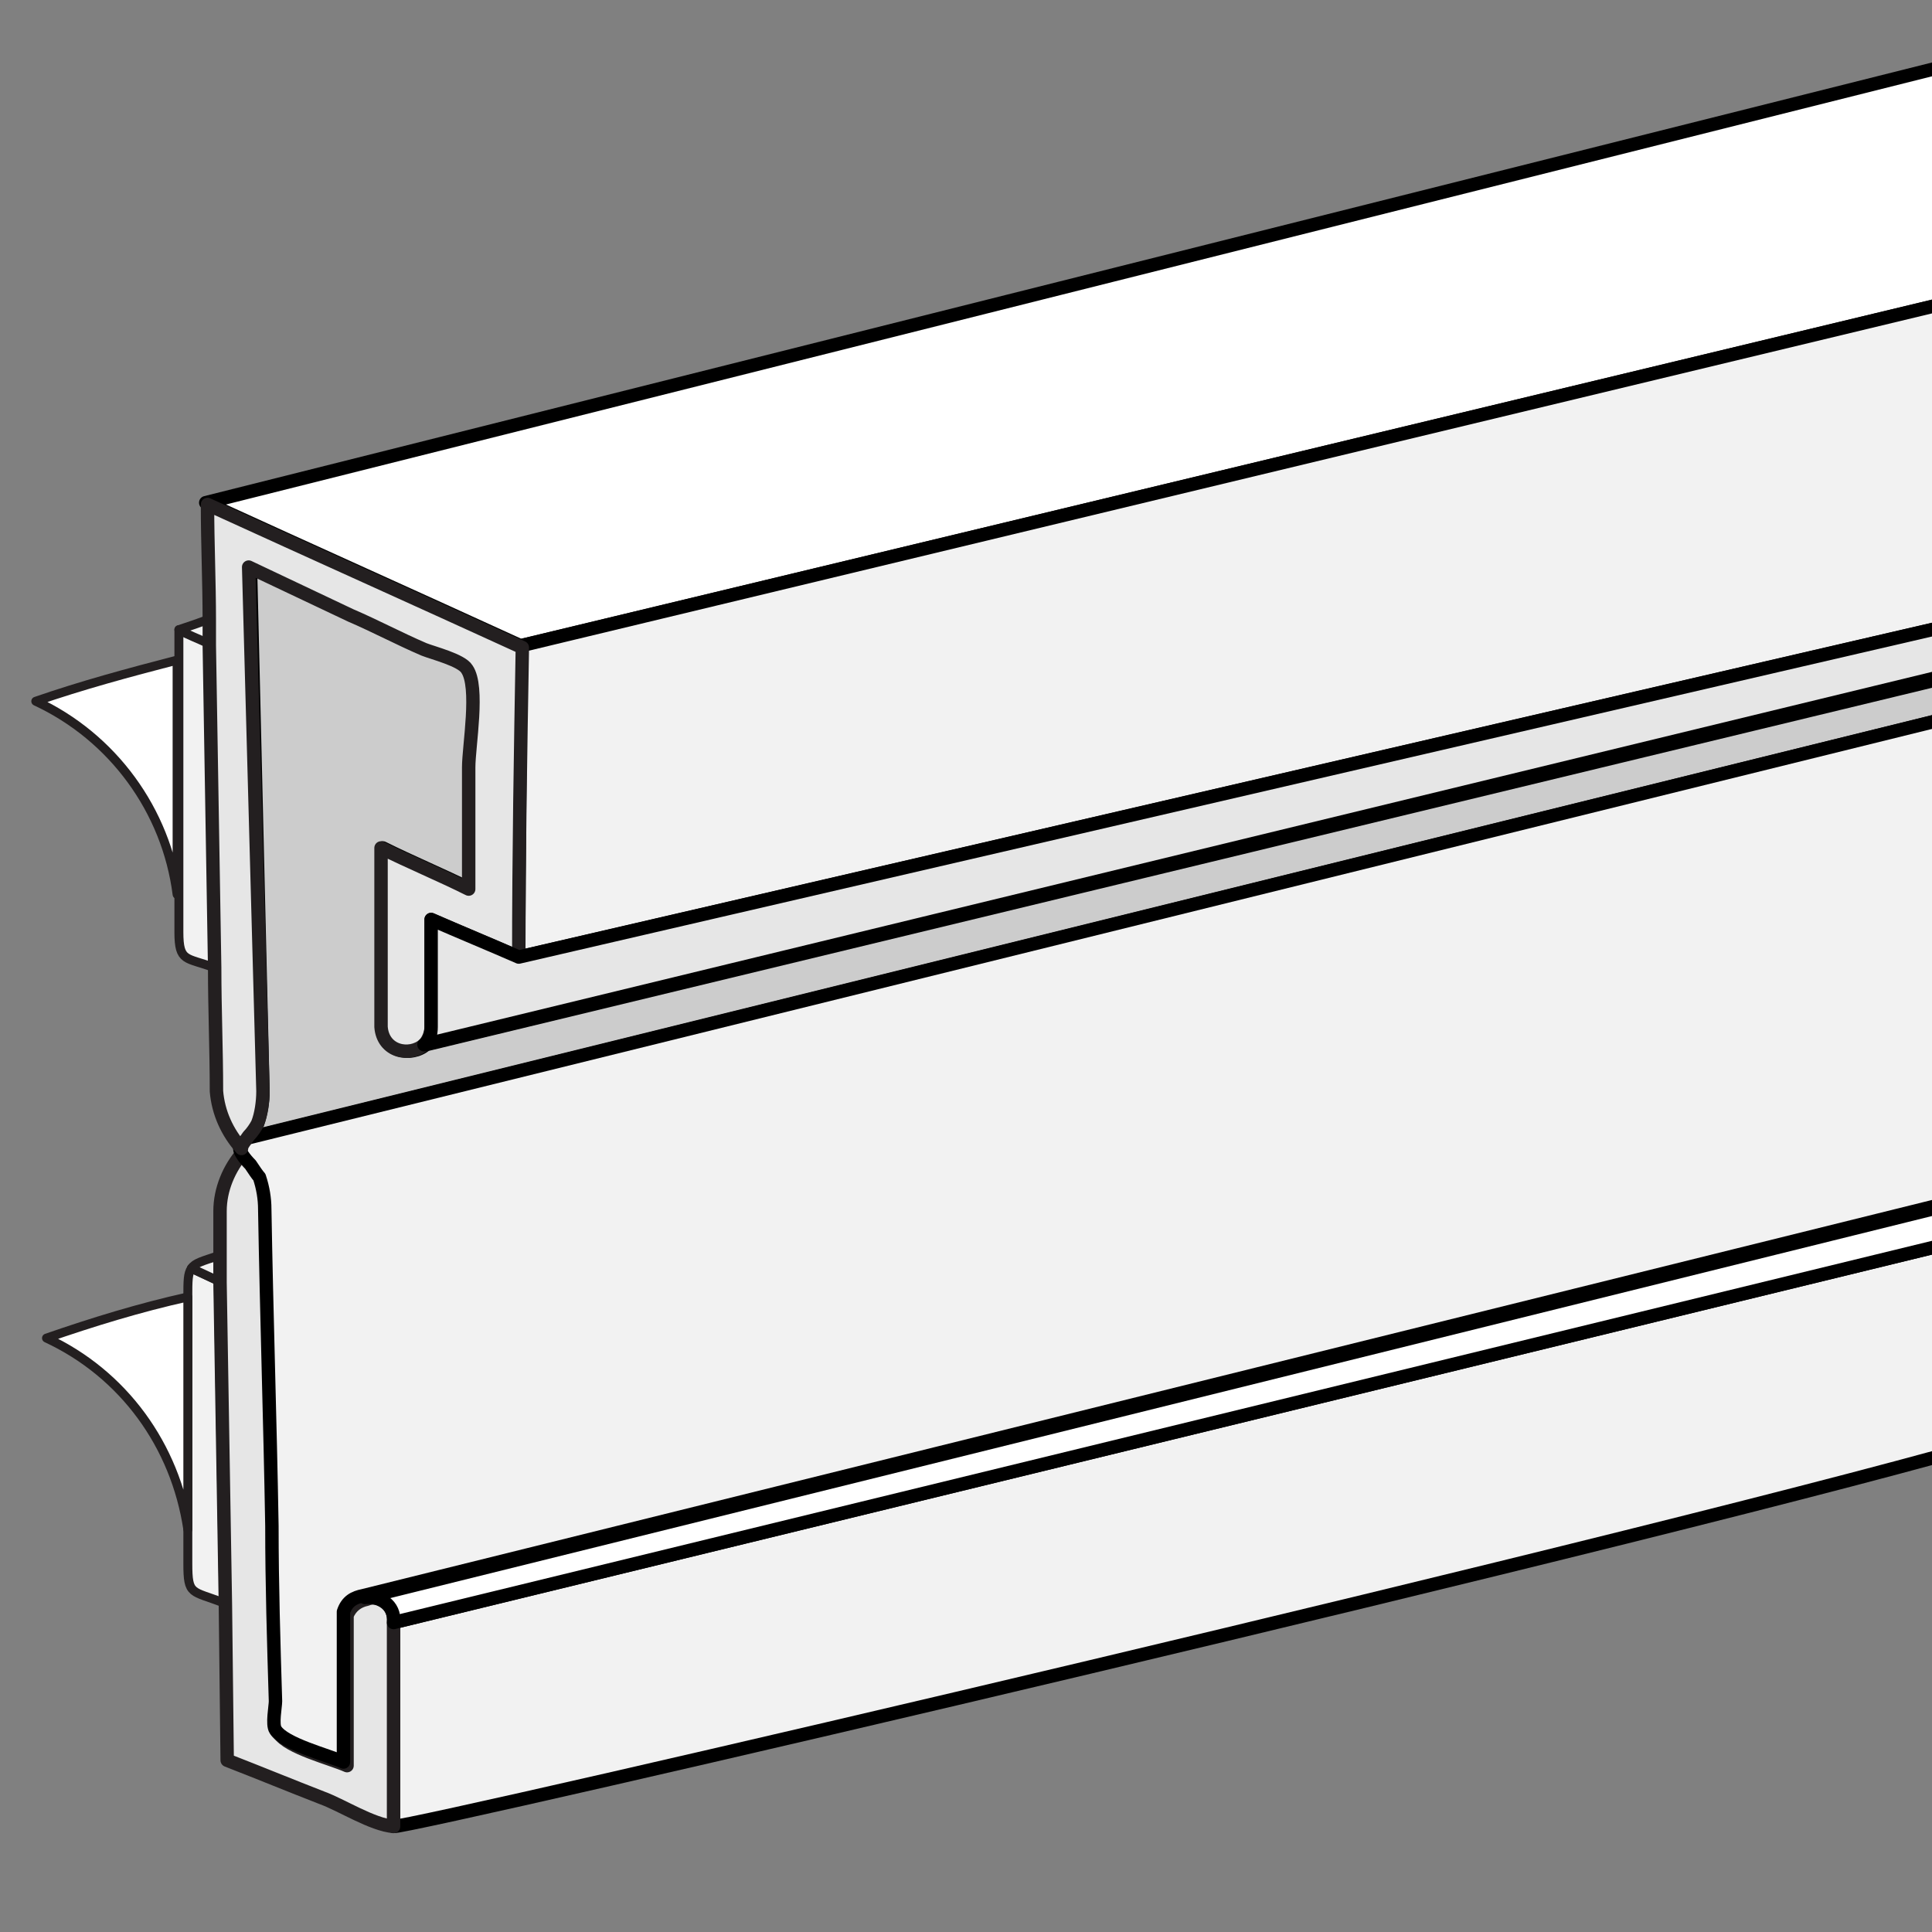 <?xml version="1.0" encoding="utf-8"?>
<!-- Generator: Adobe Illustrator 21.1.0, SVG Export Plug-In . SVG Version: 6.00 Build 0)  -->
<svg version="1.1" id="Layer_1" xmlns="http://www.w3.org/2000/svg" xmlns:xlink="http://www.w3.org/1999/xlink" x="0px" y="0px"
	 width="108px" height="108px" viewBox="0 0 108 108" style="enable-background:new 0 0 108 108;" xml:space="preserve">
<rect x="0" y="0" width="108" height="108" fill="#808080" stroke="none"/>
<style type="text/css">
	.st0{fill:#F2F2F2;stroke:#231F20;stroke-width:0.5;stroke-linecap:round;stroke-linejoin:round;}
	.st1{fill:#FFFFFF;stroke:#231F20;stroke-width:0.5;stroke-linecap:round;stroke-linejoin:round;}
	.st2{fill:#F2F2F2;stroke:#000000;stroke-width:0.75;stroke-linecap:round;stroke-linejoin:round;stroke-miterlimit:10;}
	.st3{fill:#E6E6E6;stroke:#231F20;stroke-width:0.75;stroke-linecap:round;stroke-linejoin:round;}
	.st4{fill:#FFFFFF;stroke:#000000;stroke-width:0.75;stroke-linecap:round;stroke-linejoin:round;stroke-miterlimit:10;}
	.st5{fill:#CCCCCC;stroke:#000000;stroke-width:0.75;stroke-linecap:round;stroke-linejoin:round;stroke-miterlimit:10;}
	.st6{fill:#E6E6E6;stroke:#000000;stroke-width:0.75;stroke-linecap:round;stroke-linejoin:round;stroke-miterlimit:10;}
</style>
<g>
	<path class="st0" d="M12,54.1c-1.6-0.6-2-0.3-2-2V35.2c0.6,0.3,1.2,0.5,1.7,0.8C11.8,42,11.9,48,12,54.1z"/>
	<path class="st0" d="M12.5,89.6L12.5,89.6c-1.8-0.7-2-0.4-2-2.2V72.5c0-0.9,0-1.3,0.2-1.6l1.5,0.7L12.5,89.6z"/>
	<path class="st1" d="M10.5,72.5v13c-0.7-4.7-3.6-8.7-7.9-10.7C5.2,73.9,7.8,73.1,10.5,72.5z"/>
	<path class="st2" d="M112.3,80.3c-17.6,5.2-89.3,21.9-90.3,21.8h0V90.7l90.3-22"/>
	<path class="st0" d="M12.2,71.6l-1.5-0.7c0.2-0.3,0.6-0.4,1.5-0.7L12.2,71.6z"/>
	<path class="st3" d="M22,90.7v11.4c-1.2-0.1-2.9-1.2-4-1.6c-1.8-0.7-3.5-1.4-5.3-2.1l-0.1-8.7l-0.3-18l0-1.4l0-2.6
		c0-1.2,0.5-2.4,1.3-3.3c0,0.1,0.3,0.5,0.6,0.9c0.2,0.3,0.4,0.5,0.5,0.7c0.2,0.6,0.3,1.2,0.3,1.8c0.1,5.9,0.3,11.8,0.4,17.7
		c0.1,3.3,0.2,6.5,0.2,9.8c0,0.3-0.1,1.4,0,1.6c0.5,0.8,2.9,1.4,3.8,1.8v-8.4c0.2-0.5,0.6-0.8,1.1-0.9C21.2,89.1,22.1,89.7,22,90.7z
		"/>
	<path class="st0" d="M11.7,36c-0.6-0.3-1.2-0.5-1.7-0.8c0.6-0.2,1.2-0.4,1.7-0.6C11.7,35.1,11.7,35.6,11.7,36z"/>
	<path class="st1" d="M9.9,36.9V50C9.3,45.3,6.3,41.2,2,39.2C4.6,38.3,7.2,37.6,9.9,36.9z"/>
	<path class="st4" d="M112.3,16.1l-83.2,20c-5.9-2.7-11.7-5.3-17.6-8L112.3,2.8"/>
	<path class="st2" d="M112.3,34.2L29,53.5c0-5.8,0.1-11.6,0.1-17.4l83.2-20"/>
	<path class="st5" d="M112.3,39.3L14,63.6l-0.1-0.1c0.2-0.3,0.4-0.6,0.5-0.7c0.2-0.6,0.3-1.2,0.3-1.8L14,31.7
		c1.9,0.9,3.8,1.8,5.7,2.7c1.3,0.6,2.7,1.3,4.1,1.9c0.5,0.2,2.1,0.6,2.4,1.1c0.7,1,0.1,4.3,0.1,5.5v6.8c-1.6-0.8-3.3-1.5-4.9-2.3v10
		c0,1.4,1.6,1.7,2.4,1l0,0l88.6-21.4"/>
	<path class="st2" d="M112.3,66.4l-92,22.8l0,0c-0.5,0.1-0.9,0.3-1.1,0.9v8.4c-0.9-0.4-3.3-1-3.8-1.8c-0.2-0.3,0-1.3,0-1.6
		c-0.1-3.3-0.2-6.5-0.2-9.8c-0.1-5.9-0.3-11.8-0.4-17.7c0-0.6-0.1-1.2-0.3-1.8c-0.1-0.1-0.3-0.4-0.5-0.7c-0.3-0.3-0.6-0.7-0.6-0.9
		c0-0.1,0.2-0.4,0.4-0.7l0.1,0.1l98.4-24.3"/>
	<path class="st4" d="M112.3,68.7L22,90.7c0.1-1-0.8-1.5-1.6-1.4l0,0l92-22.8"/>
	<path class="st3" d="M29,53.5c-1.6-0.7-3.3-1.4-4.9-2.1l0,6c0,0.4-0.2,0.8-0.4,1c-0.8,0.7-2.3,0.4-2.4-1v-10
		c1.6,0.8,3.3,1.5,4.9,2.3v-6.8c0-1.2,0.6-4.5-0.1-5.5c-0.3-0.5-1.9-0.9-2.4-1.1c-1.4-0.6-2.7-1.3-4.1-1.9c-1.9-0.9-3.8-1.8-5.7-2.7
		L14.7,61c0,0.6-0.1,1.3-0.3,1.8c-0.1,0.2-0.3,0.5-0.5,0.7c-0.2,0.3-0.4,0.5-0.4,0.7c-0.8-0.9-1.3-2-1.4-3.2c0-2.3-0.1-4.6-0.1-6.9
		c-0.1-6-0.2-12-0.3-18c0-0.5,0-1,0-1.4c0-2.2-0.1-4.3-0.1-6.5c5.9,2.7,11.7,5.3,17.6,8C29.1,41.9,29,47.7,29,53.5z"/>
	<path class="st6" d="M112.3,36.9L23.7,58.4l0,0c0.3-0.2,0.4-0.6,0.4-1l0-6c1.6,0.7,3.3,1.4,4.9,2.1l83.3-19.3"/>
</g>
</svg>

